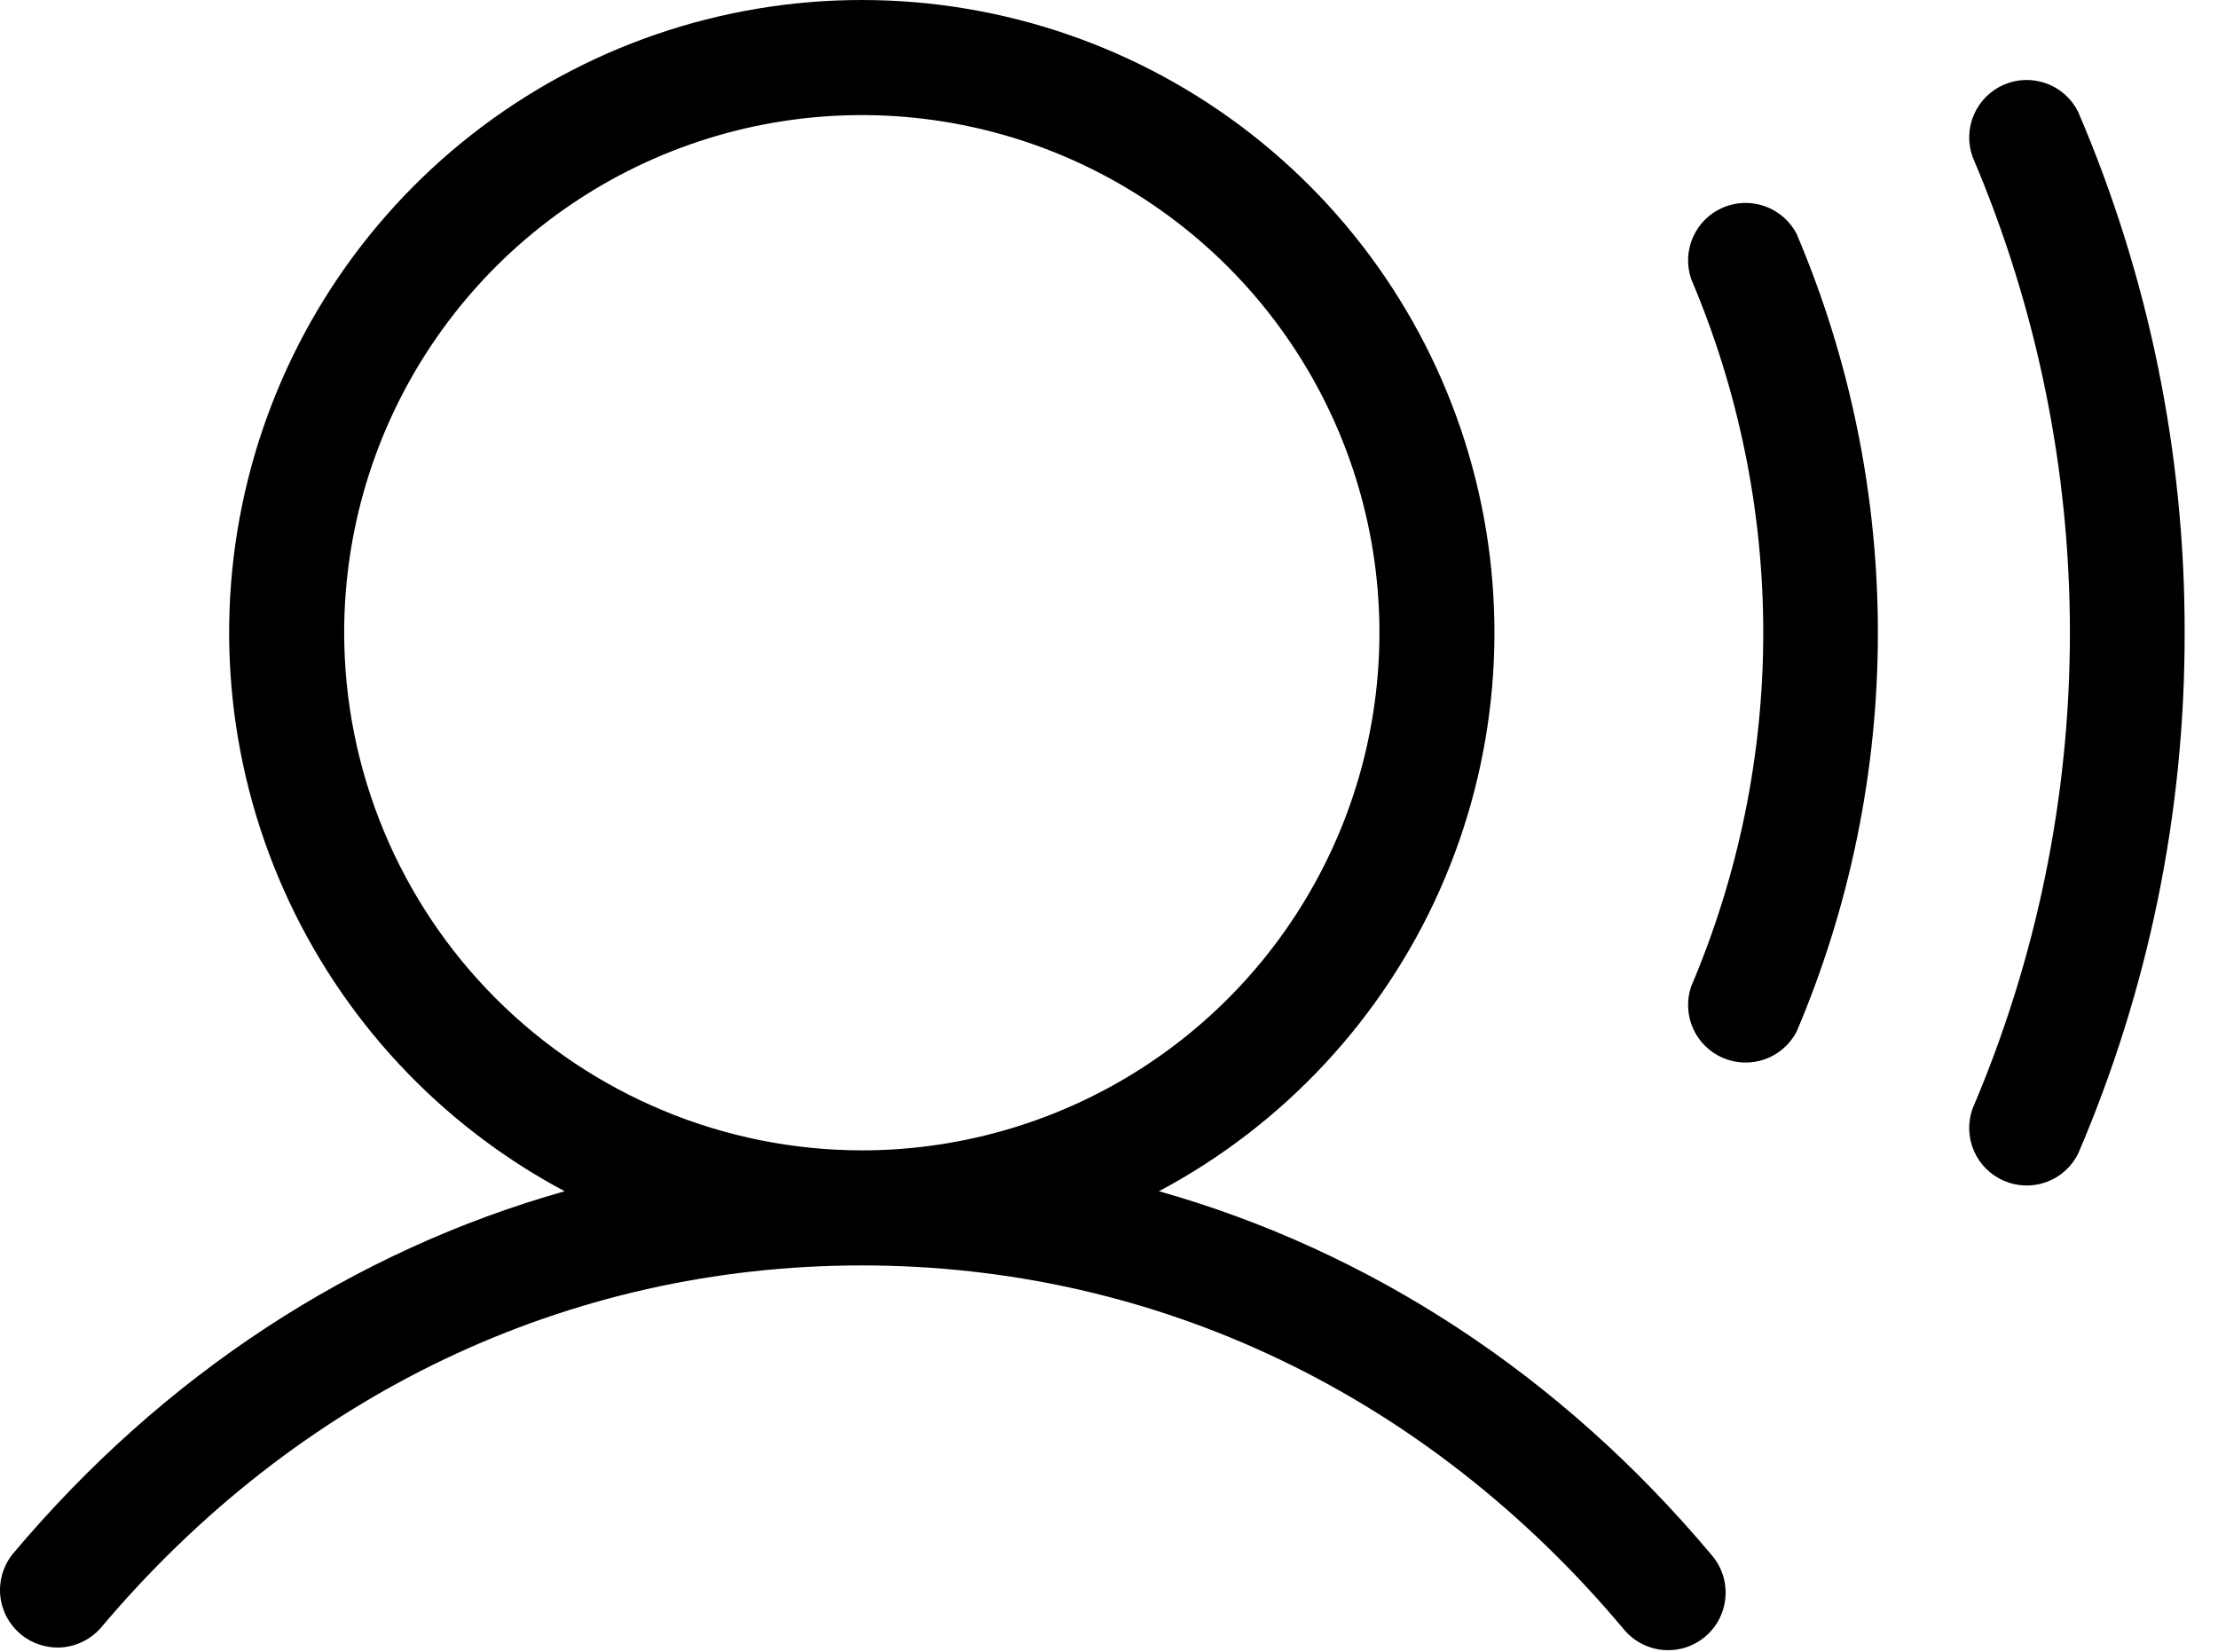 <svg width="47" height="35" viewBox="0 0 47 35" fill="none" xmlns="http://www.w3.org/2000/svg">
    <path
        d="M24.559 25.242C27.199 23.837 29.294 21.589 30.51 18.857C31.726 16.124 31.993 13.063 31.269 10.161C30.546 7.259 28.872 4.683 26.515 2.841C24.158 1 21.253 0 18.262 0C15.271 0 12.366 1 10.009 2.841C7.652 4.683 5.978 7.259 5.254 10.161C4.53 13.063 4.798 16.124 6.014 18.857C7.23 21.589 9.324 23.837 11.965 25.242C7.496 26.505 3.458 29.131 0.263 32.936C0.066 33.185 -0.026 33.5 0.006 33.815C0.038 34.13 0.192 34.421 0.434 34.625C0.677 34.829 0.989 34.93 1.305 34.908C1.622 34.885 1.916 34.74 2.128 34.504C6.3 29.546 12.028 26.814 18.262 26.814C24.496 26.814 30.226 29.546 34.392 34.504C34.493 34.632 34.619 34.738 34.762 34.817C34.905 34.895 35.062 34.944 35.225 34.961C35.387 34.977 35.551 34.961 35.707 34.913C35.863 34.865 36.007 34.786 36.132 34.681C36.257 34.576 36.36 34.447 36.434 34.301C36.508 34.156 36.552 33.997 36.563 33.835C36.575 33.672 36.554 33.509 36.501 33.354C36.449 33.2 36.365 33.058 36.257 32.936C33.062 29.131 29.027 26.505 24.559 25.242ZM7.293 13.408C7.293 11.238 7.936 9.117 9.142 7.314C10.347 5.51 12.06 4.104 14.064 3.274C16.069 2.444 18.274 2.226 20.402 2.65C22.529 3.073 24.484 4.118 26.018 5.652C27.552 7.186 28.597 9.14 29.02 11.268C29.443 13.395 29.226 15.601 28.396 17.605C27.565 19.609 26.16 21.323 24.356 22.528C22.552 23.733 20.431 24.376 18.262 24.376C15.354 24.373 12.566 23.216 10.509 21.16C8.453 19.104 7.296 16.316 7.293 13.408ZM38.071 4.956C39.207 7.628 39.793 10.503 39.793 13.408C39.793 16.312 39.207 19.187 38.071 21.86C37.929 22.132 37.689 22.341 37.4 22.445C37.11 22.548 36.792 22.538 36.51 22.417C36.227 22.296 36.001 22.073 35.876 21.792C35.751 21.511 35.737 21.194 35.836 20.903C36.844 18.533 37.364 15.983 37.364 13.408C37.364 10.832 36.844 8.283 35.836 5.912C35.737 5.621 35.751 5.304 35.876 5.023C36.001 4.742 36.227 4.519 36.51 4.398C36.792 4.277 37.11 4.267 37.4 4.371C37.689 4.474 37.929 4.683 38.071 4.956ZM46.293 13.408C46.3 17.204 45.532 20.962 44.034 24.451C43.894 24.729 43.654 24.942 43.362 25.048C43.07 25.154 42.749 25.144 42.464 25.021C42.179 24.898 41.952 24.672 41.828 24.387C41.705 24.102 41.695 23.781 41.8 23.489C43.16 20.302 43.862 16.873 43.862 13.408C43.862 9.943 43.16 6.513 41.8 3.326C41.695 3.034 41.705 2.713 41.828 2.429C41.952 2.144 42.179 1.917 42.464 1.794C42.749 1.671 43.07 1.662 43.362 1.768C43.654 1.873 43.894 2.087 44.034 2.364C45.532 5.853 46.3 9.611 46.293 13.408Z"
        fill="black" />
</svg>